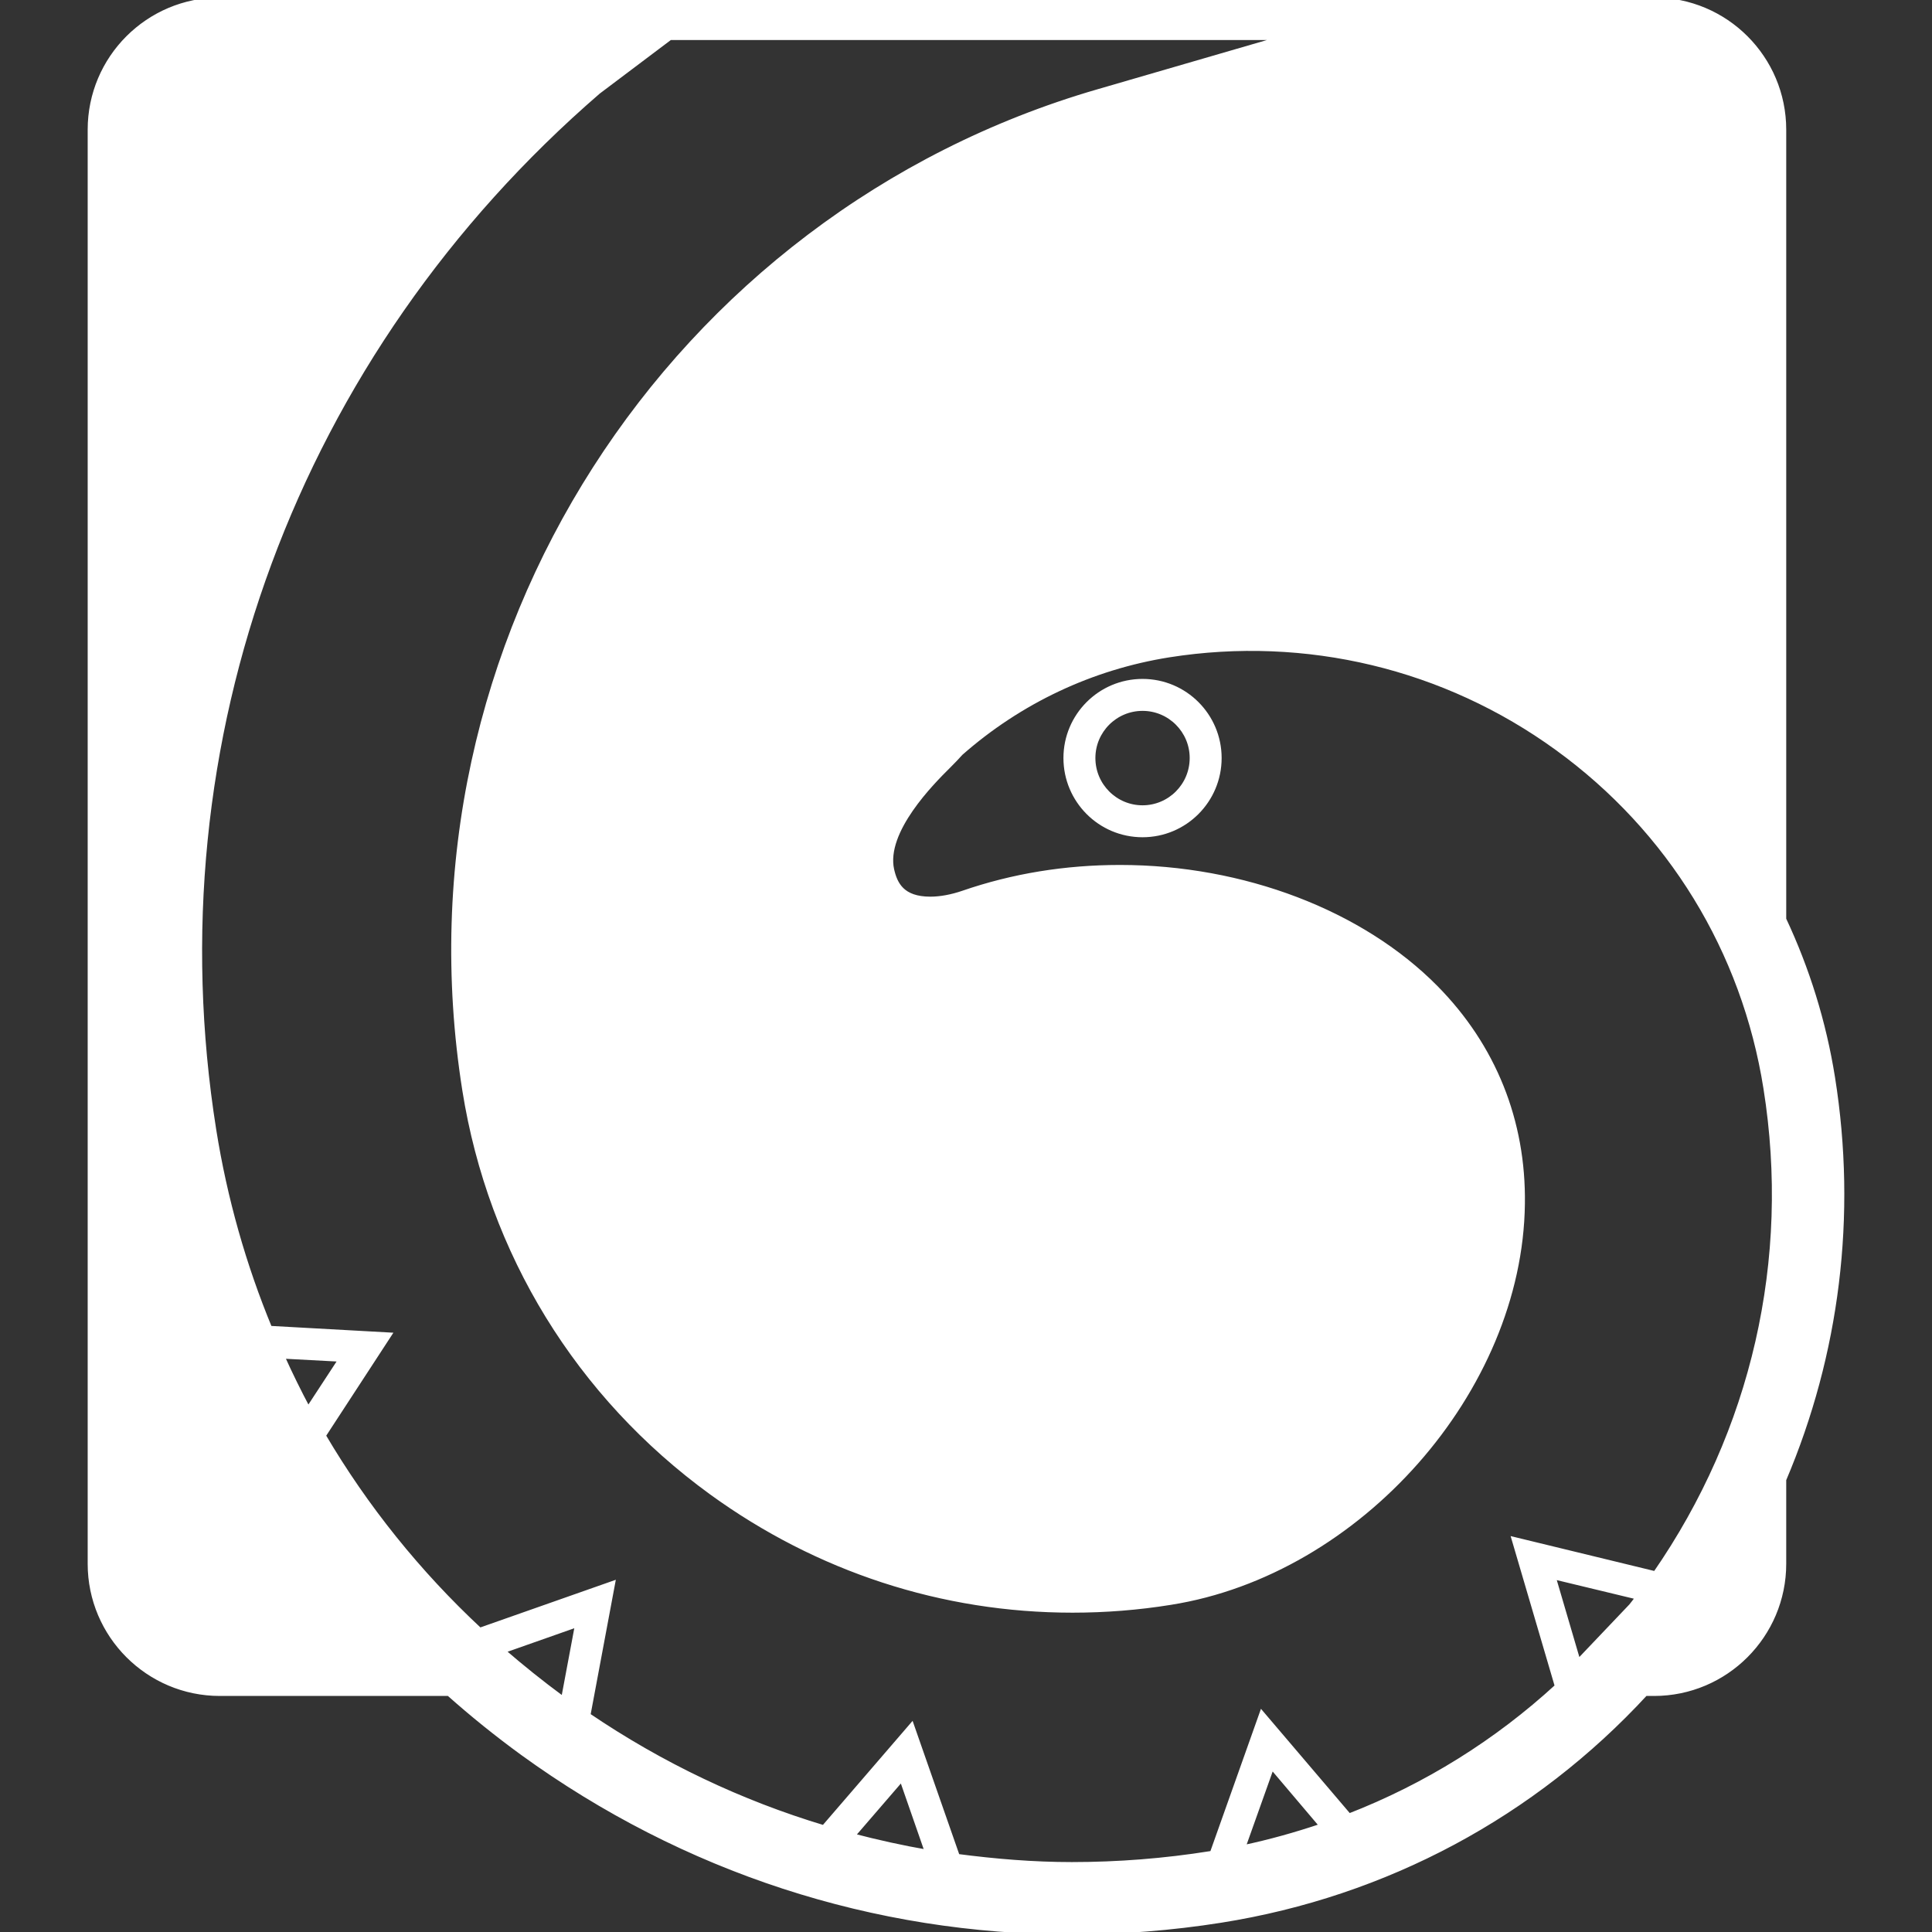 <!DOCTYPE svg PUBLIC "-//W3C//DTD SVG 1.1//EN" "http://www.w3.org/Graphics/SVG/1.1/DTD/svg11.dtd">
<!-- Uploaded to: SVG Repo, www.svgrepo.com, Transformed by: SVG Repo Mixer Tools -->
<svg fill="#ffffff" version="1.1" id="Capa_1" xmlns="http://www.w3.org/2000/svg" xmlns:xlink="http://www.w3.org/1999/xlink" width="800px" height="800px" viewBox="0 0 394.263 394.263" xml:space="preserve" stroke="#ffffff">
<rect x="0" y="0" width="394.263" height="394.263" fill="#333333" stroke="none"/>
<g id="SVGRepo_bgCarrier" stroke-width="0"/>
<g id="SVGRepo_tracerCarrier" stroke-linecap="round" stroke-linejoin="round"/>
<g id="SVGRepo_iconCarrier"> <g> <g> <path d="M364.015,187.592V26.466C364.015,11.839,352.146,0,337.551,0H44.858C30.261,0,18.393,11.839,18.393,26.466v292.66 c0,14.598,11.869,26.468,26.465,26.468h46.737c4.784,4.264,9.814,8.311,15.027,12.113c32.999,23.922,71.732,36.556,112.122,36.556 l0,0c10.119,0,20.363-0.798,30.422-2.393c33.674-5.337,63.85-21.593,86.605-46.276h1.78c14.598,0,26.464-11.872,26.464-26.468 v-17.173c10.888-25.608,14.444-53.854,9.967-82.005C372.173,208.569,368.77,197.715,364.015,187.592z M57.554,276.746 l12.022,0.642l-6.686,10.214C60.99,284.041,59.21,280.423,57.554,276.746z M114.995,346.728c-0.092-0.065-0.184-0.124-0.276-0.154 c-4.202-3.097-8.219-6.316-12.115-9.69l15.242-5.367L114.995,346.728z M173.968,374.635l10.058-11.655l5.216,14.996 C184.088,377.086,178.998,375.953,173.968,374.635z M253.643,377.056l5.889-16.529l10.243,12.085 C264.5,374.389,259.162,375.891,253.643,377.056z M332.888,327.742l-10.825,11.379l-5.093-17.355l17.297,4.168 C333.808,326.547,333.377,327.16,332.888,327.742z M337.795,321.15l-28.799-6.992l8.802,29.964 c-12.421,11.407-26.803,20.361-42.506,26.464L257.505,349.7l-10.12,28.492c-0.123,0.029-0.244,0.029-0.369,0.062 c-9.384,1.502-18.893,2.238-28.276,2.238l0,0c-7.88,0-15.642-0.645-23.369-1.657l-9.323-26.68l-17.941,20.82 c-16.958-5.09-33.151-12.786-48.117-22.937l5.031-26.896l-27.109,9.535c-12.574-11.713-23.308-25.084-31.925-39.712l13.402-20.55 l-24.349-1.349c-5.306-12.821-9.169-26.406-11.408-40.45C30.994,151.127,60.312,72.067,122.077,18.706l14.659-11.041h125.337 l-37.994,11.041C137.138,43.914,80.311,130.796,94.847,222.491c5.274,33.182,23.184,62.313,50.356,82.066 c21.681,15.732,47.136,24.041,73.664,24.041c6.653,0,13.37-0.521,19.994-1.591c38.458-6.075,71.364-43.337,71.824-81.331 c0.243-16.9-5.889-32.141-17.695-44.1c-15.181-15.365-39.286-24.565-64.432-24.565c-11.164,0-21.896,1.748-32.017,5.244 c-2.331,0.796-4.631,1.228-6.685,1.228c-5.766,0-7.208-3.038-7.882-5.981c-1.748-7.912,8.25-17.91,11.563-21.192 c0.921-0.919,1.779-1.808,2.516-2.636c12.02-10.581,26.678-17.512,42.503-20.025c27.971-4.417,56.309,2.361,79.245,19.013 c23,16.683,38.122,41.341,42.566,69.431C365.946,257.086,357.882,292.14,337.795,321.15z"/> <path d="M233.157,139.047c-8.647,0-15.641,7.022-15.641,15.64c0,8.647,6.993,15.67,15.641,15.67 c8.648,0,15.642-7.023,15.642-15.67C248.798,146.068,241.805,139.047,233.157,139.047z M233.157,164.838 c-5.582,0-10.121-4.539-10.121-10.15c0-5.582,4.537-10.121,10.121-10.121c5.582,0,10.122,4.539,10.122,10.121 C243.278,160.298,238.739,164.838,233.157,164.838z"/> </g> </g> </g>
</svg>